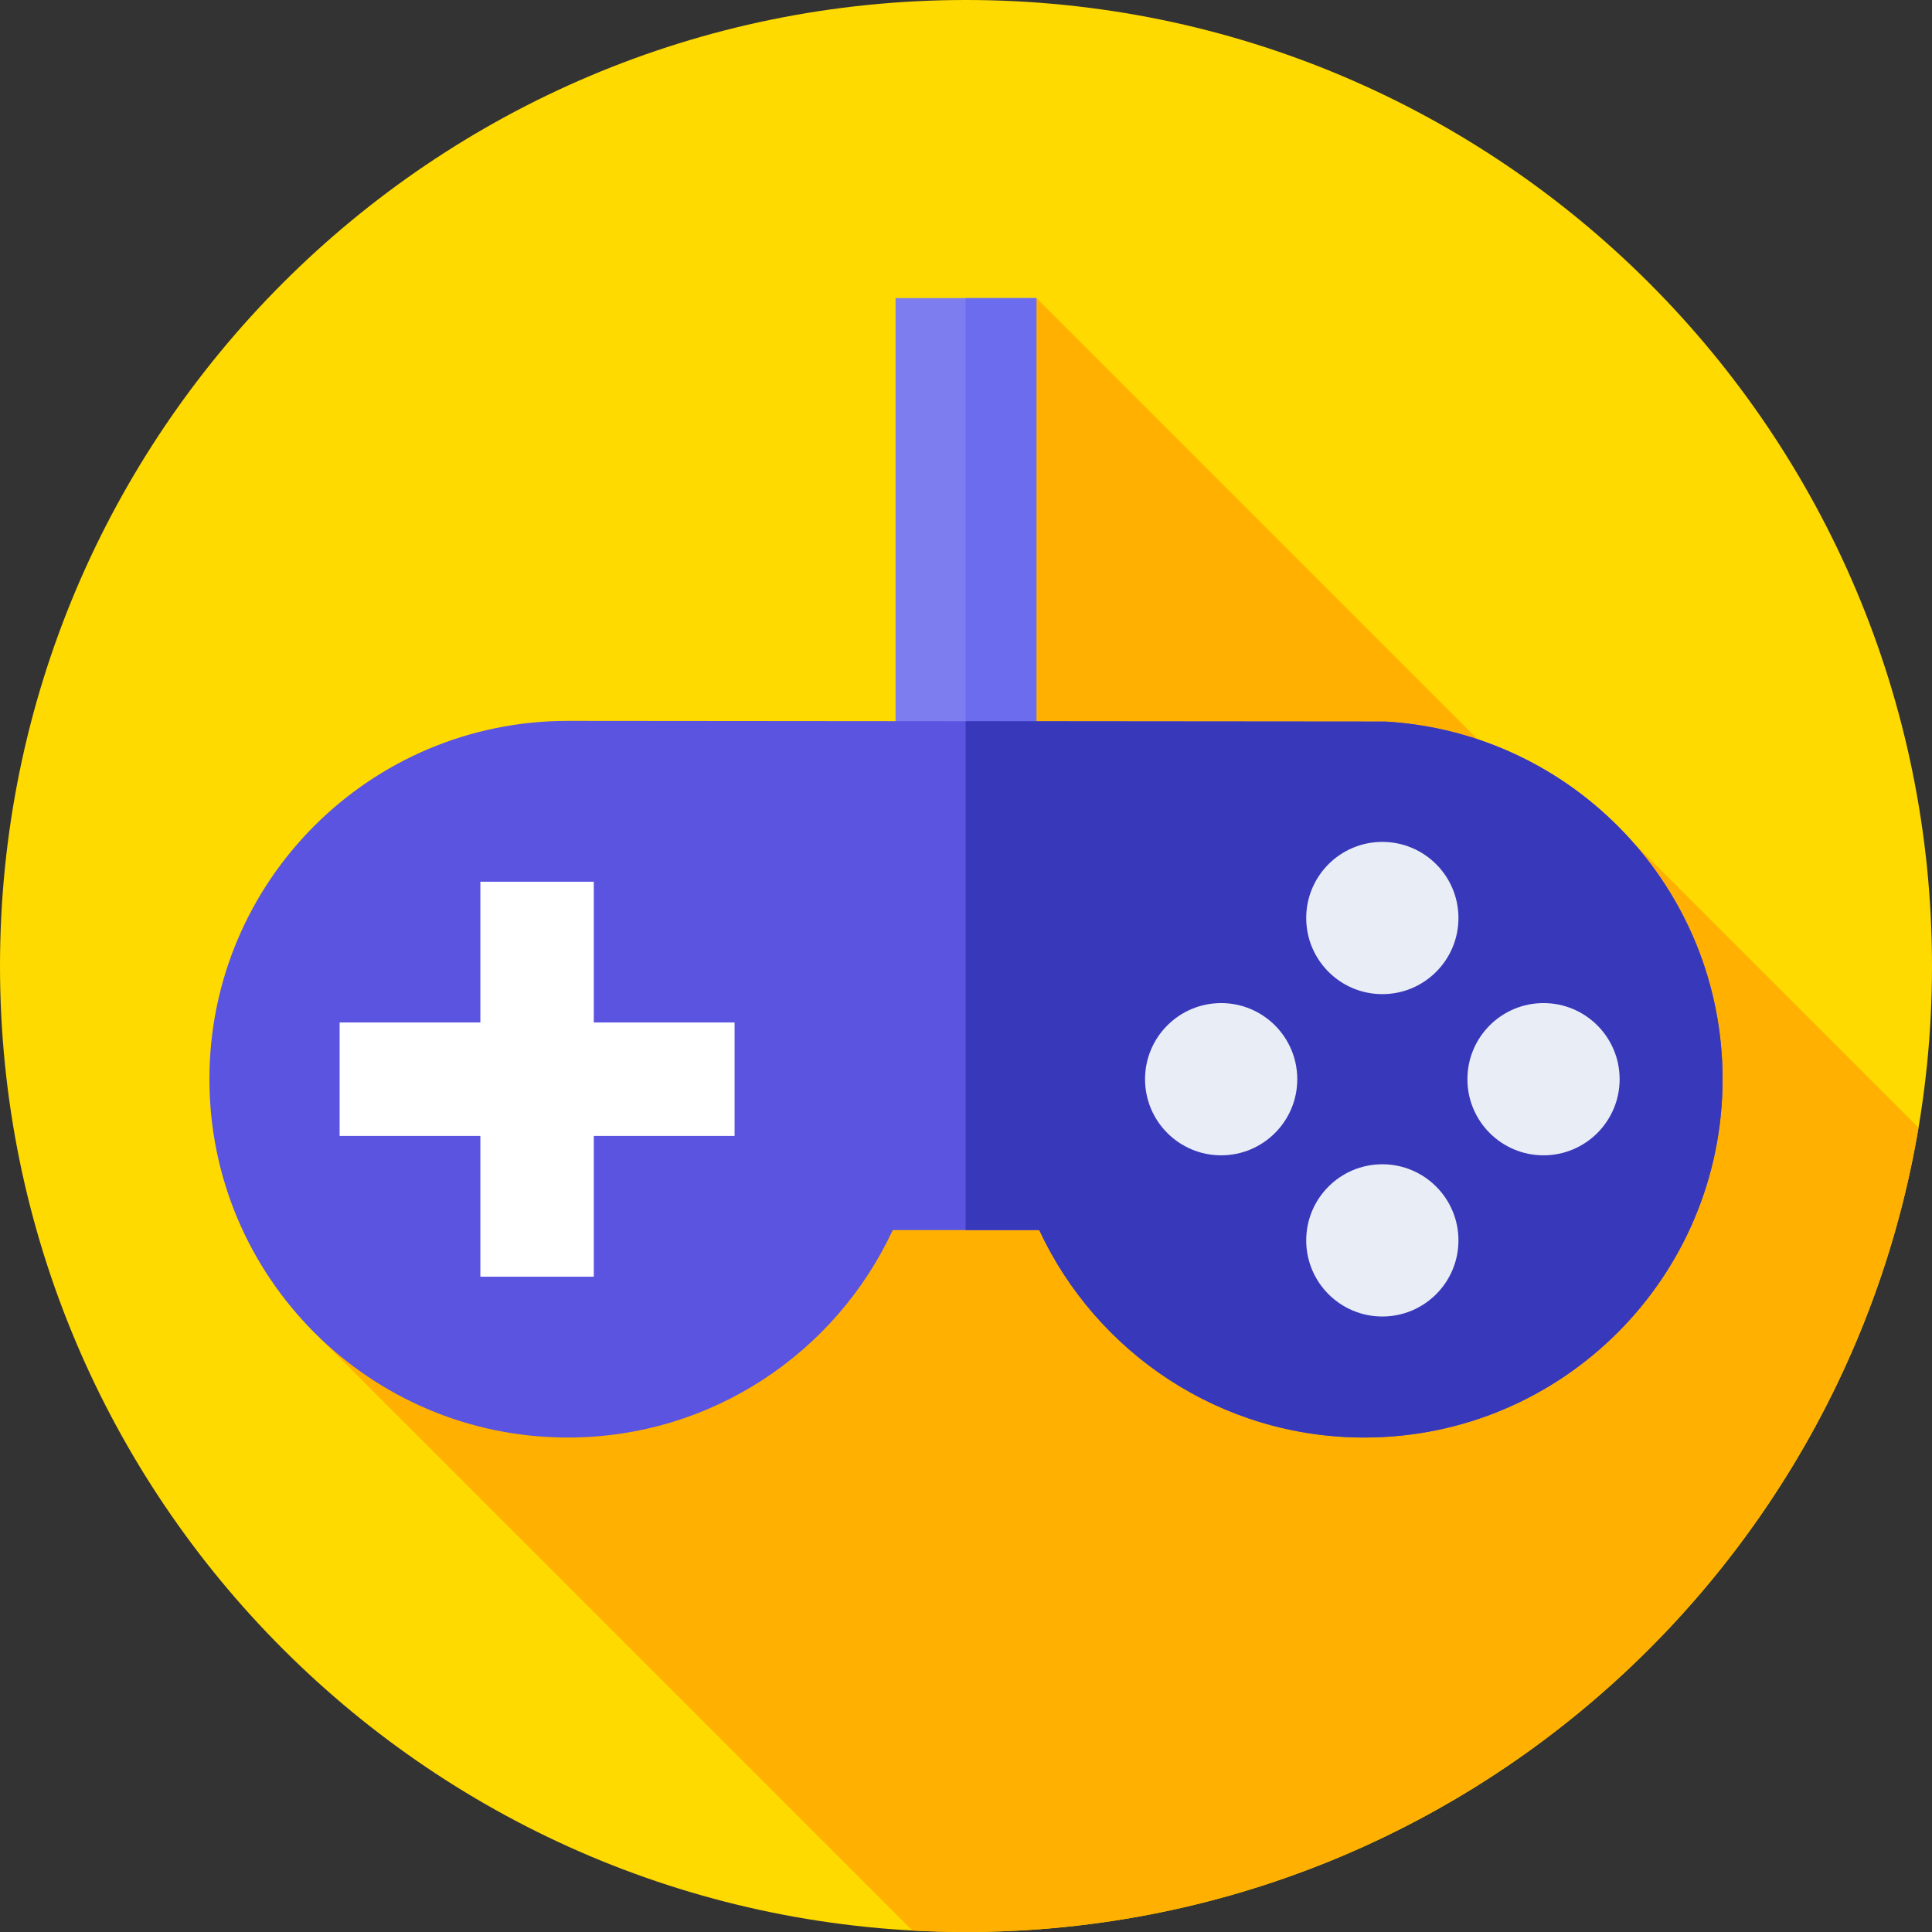 <svg height="512pt" viewBox="0 0 512 512" width="512pt" xmlns="http://www.w3.org/2000/svg"><rect x="0" y="0" width="512" height="512" fill="#333333" stroke="none"/><path d="m512 256c0 141.387-114.613 256-256 256s-256-114.613-256-256 114.613-256 256-256 256 114.613 256 256zm0 0" fill="#ffda00"/><path d="m508.41 298.848-75.73-75.734-4.59 9.309-153.422-153.422-29.477 195.953-162.883 77.168 159.48 159.48c4.707.258 9.441.398 14.211.398 126.781 0 232.023-92.172 252.41-213.152zm0 0" fill="#ffb000"/><path d="m237.332 79h37.332v119.332h-37.332zm0 0" fill="#7d7def"/><path d="m255.906 79h18.762v119.332h-18.762zm0 0" fill="#6c6cef"/><path d="m367.23 191.227-216.773-.188c-52.445 0-94.961 42.516-94.961 94.961s42.516 94.961 94.961 94.961c38.156 0 71.035-22.52 86.129-54.977h38.824c15.098 32.457 47.977 54.977 86.133 54.977 52.445 0 94.957-42.516 94.957-94.961.004-50.535-39.477-91.832-89.27-94.773zm0 0" fill="#5a54e0"/><path d="m367.23 191.227-111.328-.098v134.852h19.508c15.098 32.461 47.977 54.977 86.133 54.977 52.445 0 94.957-42.516 94.957-94.957.004-50.535-39.477-91.832-89.27-94.773zm0 0" fill="#3838ba"/><path d="m127.301 233.668h30.062v104.668h-30.062zm0 0" fill="#fff"/><path d="m194.668 270.969v30.062h-104.668v-30.062zm0 0" fill="#fff"/><g fill="#e9edf5"><path d="m386.504 243.285c0 11.141-9.031 20.172-20.172 20.172s-20.172-9.031-20.172-20.172 9.031-20.172 20.172-20.172 20.172 9.031 20.172 20.172zm0 0"/><path d="m386.504 328.715c0 11.141-9.031 20.172-20.172 20.172s-20.172-9.031-20.172-20.172 9.031-20.172 20.172-20.172 20.172 9.031 20.172 20.172zm0 0"/><path d="m429.219 286c0 11.141-9.031 20.172-20.172 20.172s-20.168-9.031-20.168-20.172 9.027-20.172 20.168-20.172 20.172 9.031 20.172 20.172zm0 0"/><path d="m343.789 286c0 11.141-9.031 20.172-20.172 20.172-11.137 0-20.168-9.031-20.168-20.172s9.031-20.172 20.168-20.172c11.141 0 20.172 9.031 20.172 20.172zm0 0"/></g></svg>